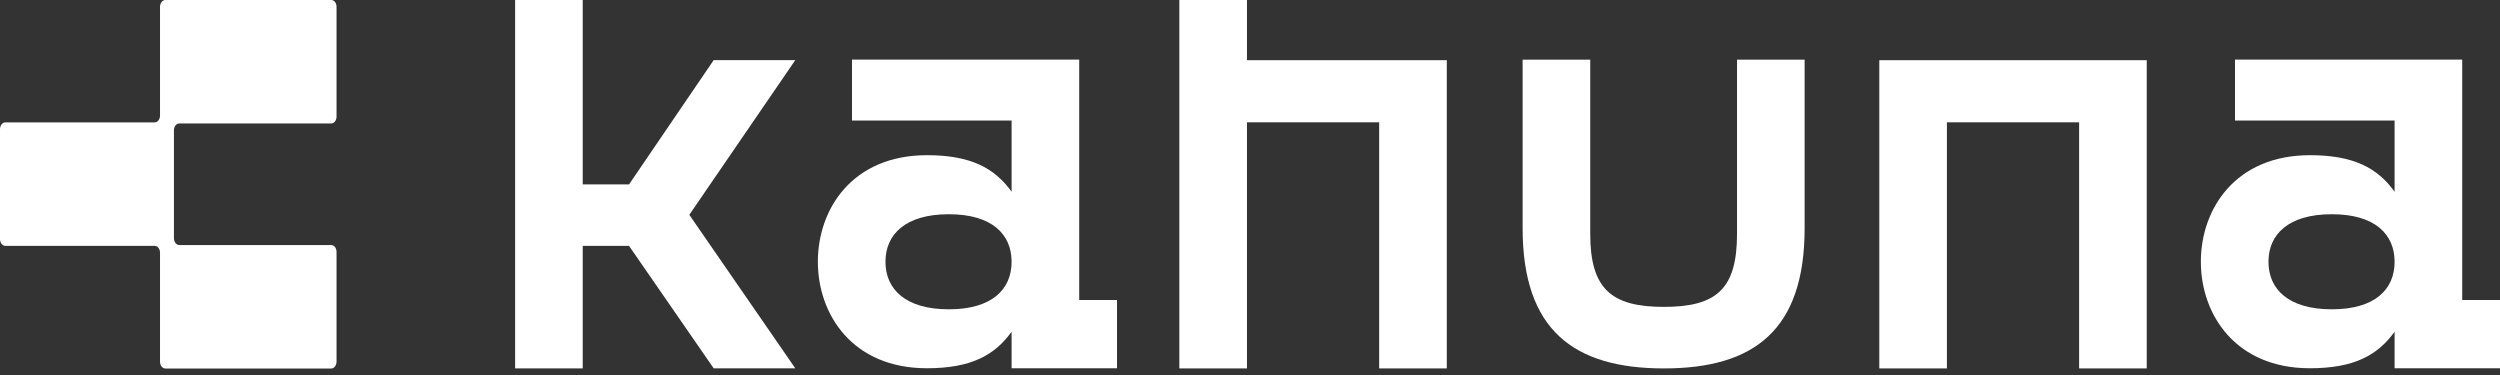 <?xml version="1.0" standalone="no"?>
<!DOCTYPE svg PUBLIC "-//W3C//DTD SVG 1.1//EN" "http://www.w3.org/Graphics/SVG/1.1/DTD/svg11.dtd">
<svg xmlns="http://www.w3.org/2000/svg" width="220" height="33" viewBox="0 0 220 33" fill="none">
<rect x="0" y="0" width="220" height="33" fill="#333333" stroke="none"/>
<path d="M51.28 21.643V32.421H45.331V0H51.28V16.229H55.354L62.805 5.29H69.986L60.659 18.903L69.986 32.413H62.805L55.354 21.636H51.28V21.643Z" fill="white"/>
<path d="M71.972 23.035C71.972 18.368 75.027 13.657 81.57 13.657C85.431 13.657 87.519 14.785 89.021 16.873V10.609H74.976V5.246H94.97V26.398H98.297V32.406H89.021V29.19C87.519 31.278 85.431 32.406 81.57 32.406C75.027 32.406 71.972 27.688 71.972 23.028V23.035ZM89.021 23.035C89.021 20.625 87.307 18.852 83.497 18.852C79.687 18.852 77.921 20.617 77.921 23.035C77.921 25.453 79.687 27.219 83.497 27.219C87.307 27.219 89.021 25.453 89.021 23.035Z" fill="white"/>
<path d="M109.733 0V5.297H127.317V32.421H121.367V10.763H109.733V32.421H103.783V0H109.733Z" fill="white"/>
<path d="M133.991 20.09V5.253H139.941V20.573C139.941 25.394 141.765 27.006 146.425 27.006C151.085 27.006 152.858 25.402 152.858 20.573V5.253H158.807V20.09C158.807 29.043 154.36 32.421 146.425 32.421C138.49 32.421 133.991 29.043 133.991 20.09Z" fill="white"/>
<path d="M171.328 10.763V32.421H165.379V5.297H188.912V32.421H182.963V10.763H171.328Z" fill="white"/>
<path d="M193.676 23.035C193.676 18.368 196.731 13.657 203.274 13.657C207.135 13.657 209.223 14.785 210.725 16.873V10.609H196.68V5.246H216.674V26.398H220.001V32.406H210.725V29.19C209.223 31.278 207.135 32.406 203.274 32.406C196.731 32.406 193.676 27.688 193.676 23.028V23.035ZM210.725 23.035C210.725 20.625 209.011 18.852 205.201 18.852C201.391 18.852 199.625 20.617 199.625 23.035C199.625 25.453 201.391 27.219 205.201 27.219C209.011 27.219 210.725 25.453 210.725 23.035Z" fill="white"/>
<path d="M14.082 0.601C14.082 0.271 14.294 3.05176e-05 14.551 3.05176e-05H29.146C29.41 3.05176e-05 29.615 0.271 29.615 0.601V10.265C29.615 10.595 29.402 10.866 29.146 10.866H15.774C15.518 10.866 15.306 11.137 15.306 11.466V20.962C15.306 21.292 15.518 21.563 15.774 21.563H29.146C29.402 21.563 29.615 21.834 29.615 22.163V31.827C29.615 32.157 29.402 32.428 29.146 32.428H14.551C14.294 32.428 14.082 32.157 14.082 31.827V22.237C14.082 21.907 13.87 21.636 13.613 21.636H0.469C0.212 21.636 0 21.365 0 21.035V11.371C0 11.041 0.212 10.77 0.469 10.77H13.613C13.87 10.77 14.082 10.499 14.082 10.17V0.601Z" fill="white"/>
</svg>